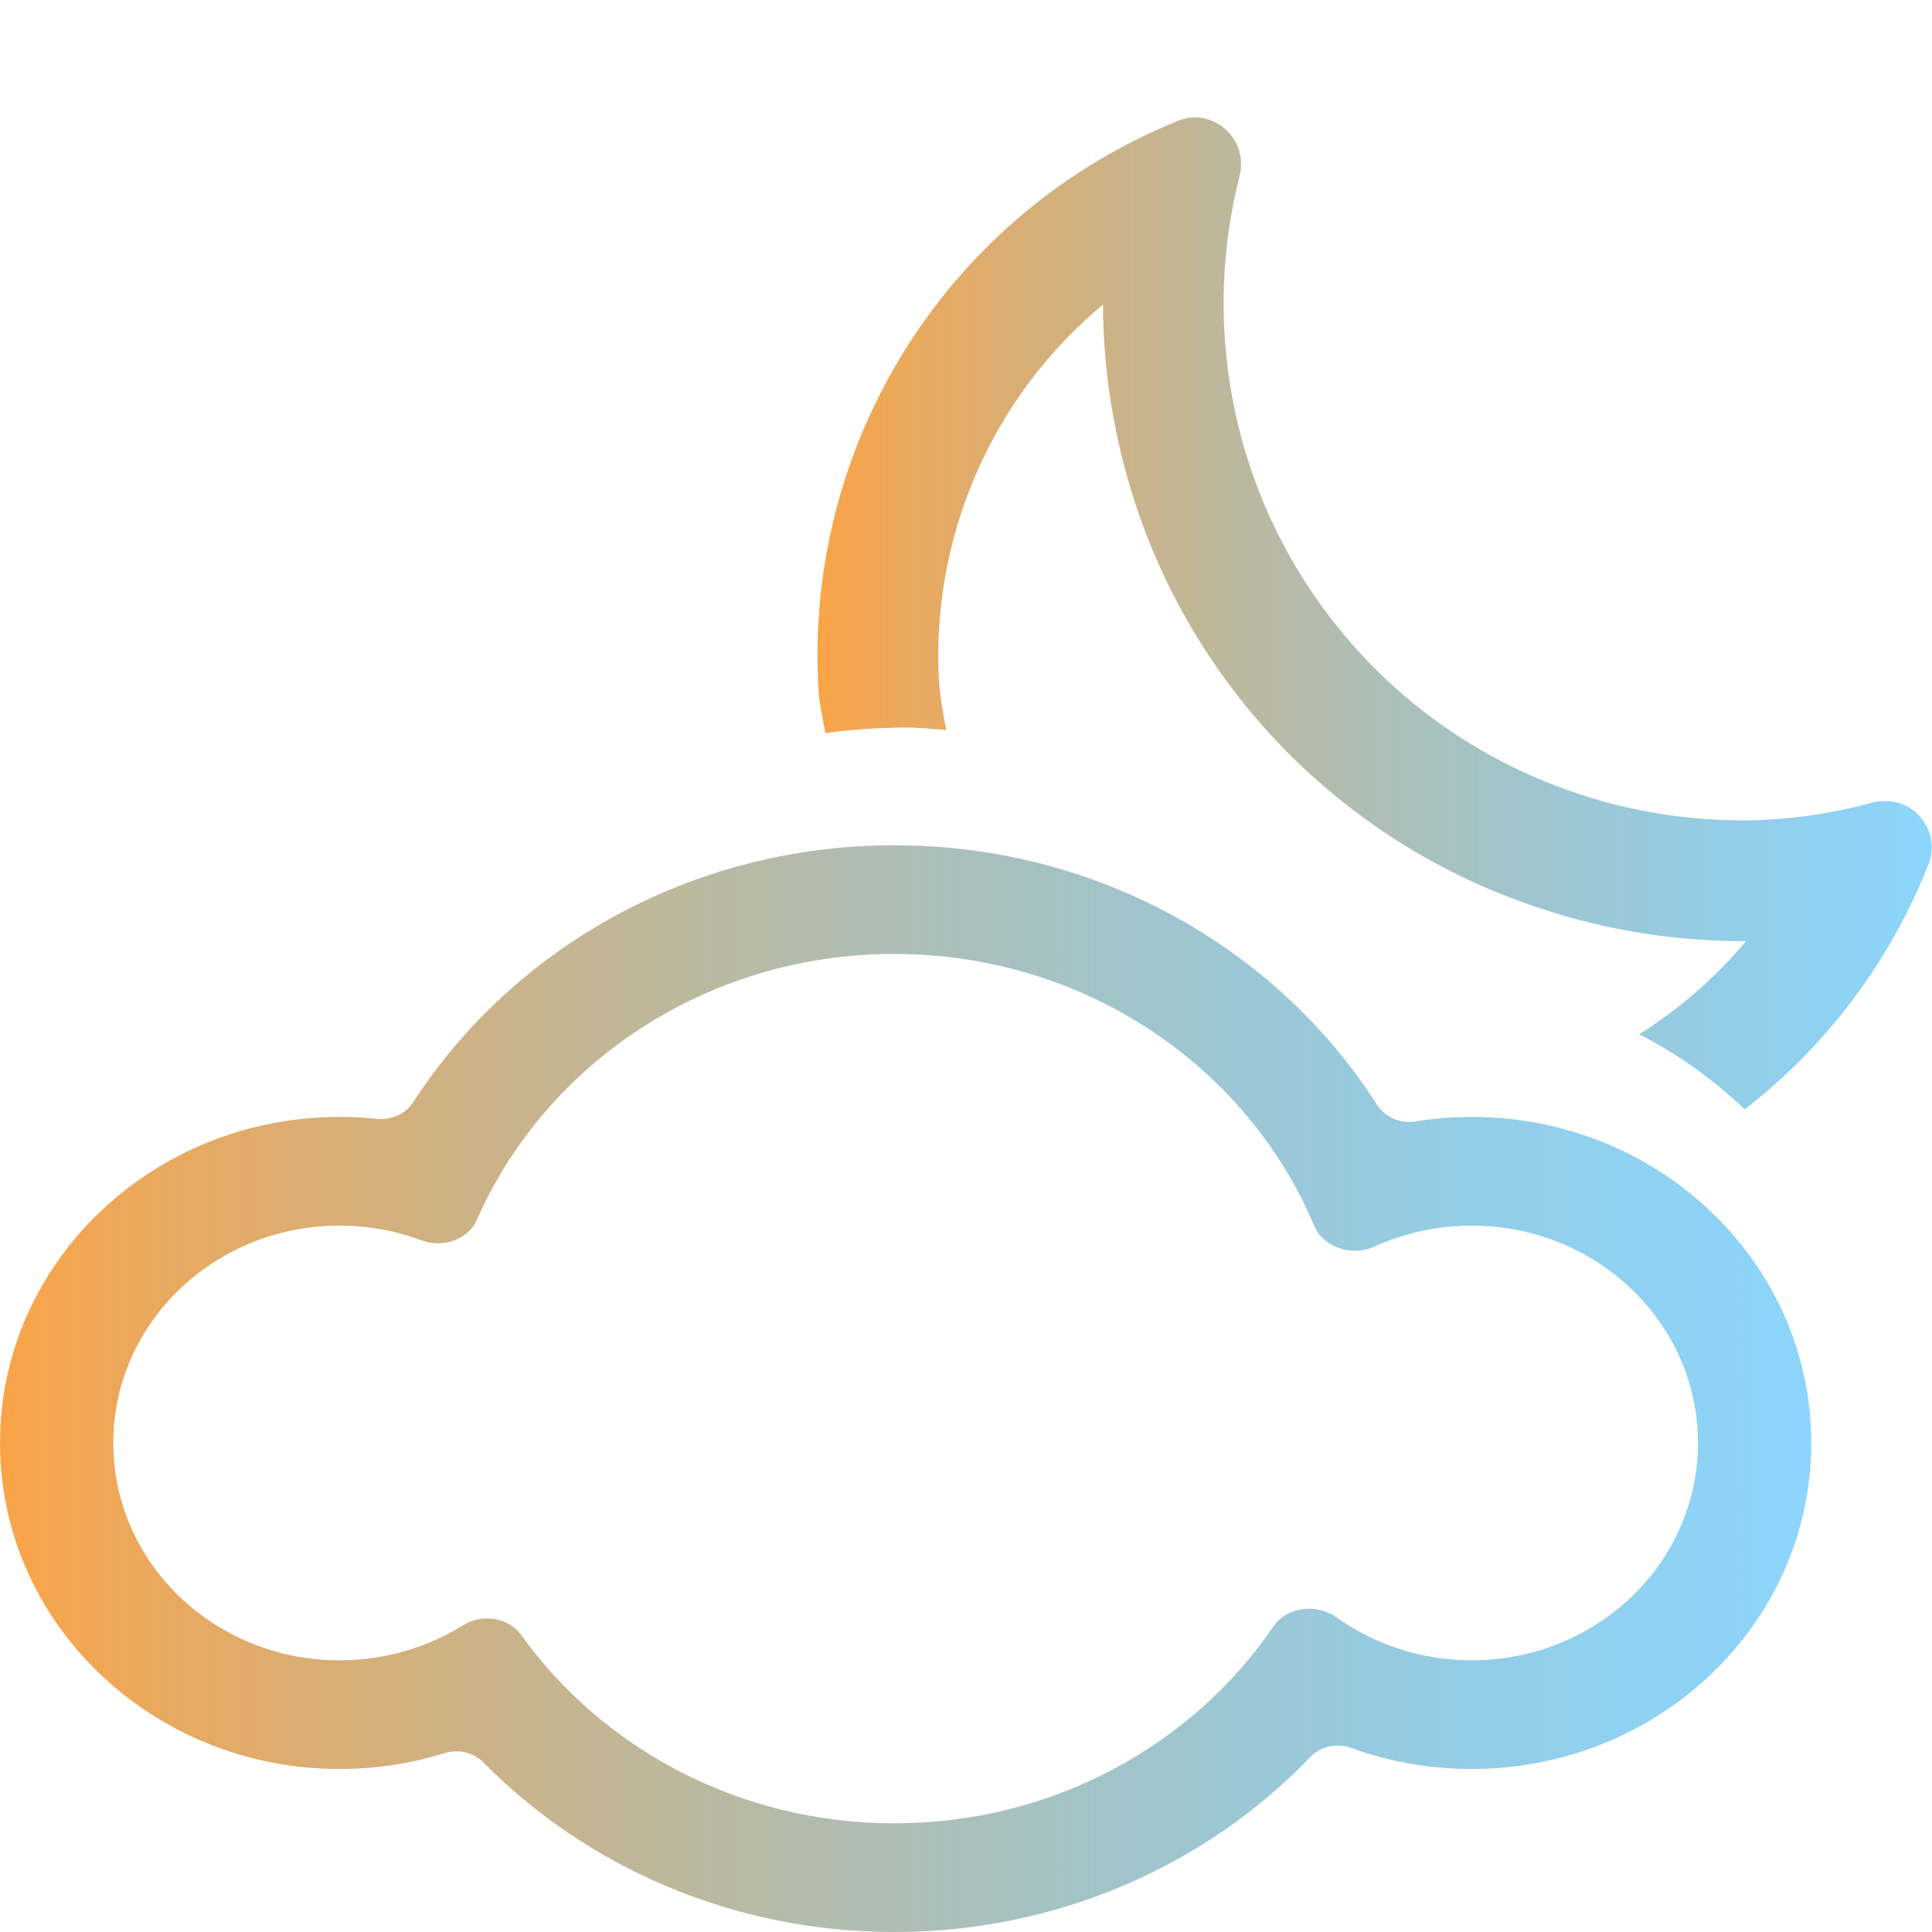 <svg xmlns="http://www.w3.org/2000/svg" xmlns:xlink="http://www.w3.org/1999/xlink" width="16" height="16" viewBox="0 0 16 16" fill="none">
<path d="M7.406 16C8.769 16 9.995 15.442 10.852 14.551C10.938 14.461 11.074 14.433 11.193 14.476C11.502 14.589 11.838 14.65 12.188 14.65C13.741 14.65 15 13.441 15 11.95C15 10.459 13.741 9.25 12.188 9.25C12.03 9.25 11.875 9.262 11.724 9.287C11.598 9.307 11.471 9.253 11.404 9.149C10.58 7.86 9.098 7 7.406 7C5.724 7 4.249 7.851 3.422 9.128C3.359 9.226 3.241 9.279 3.122 9.266C3.02 9.255 2.917 9.25 2.812 9.25C1.259 9.25 0 10.459 0 11.95C0 13.441 1.259 14.65 2.812 14.65C3.115 14.65 3.407 14.604 3.68 14.519C3.795 14.483 3.921 14.512 4.004 14.596C4.858 15.461 6.067 16 7.406 16ZM11.067 13.393C10.906 13.278 10.657 13.306 10.547 13.468C9.877 14.451 8.721 15.1 7.406 15.1C6.124 15.1 4.992 14.482 4.316 13.54C4.21 13.393 3.99 13.362 3.834 13.46C3.54 13.643 3.189 13.75 2.812 13.75C1.777 13.75 0.938 12.944 0.938 11.95C0.938 10.956 1.777 10.15 2.812 10.15C3.053 10.15 3.283 10.194 3.495 10.273C3.668 10.338 3.878 10.265 3.95 10.101C4.519 8.807 5.852 7.9 7.406 7.9C8.981 7.9 10.33 8.832 10.885 10.154C10.961 10.333 11.2 10.408 11.382 10.324C11.626 10.213 11.899 10.15 12.188 10.15C13.223 10.15 14.062 10.956 14.062 11.95C14.062 12.944 13.223 13.75 12.188 13.75C11.768 13.75 11.38 13.617 11.067 13.393Z"  style="mix-blend-mode:normal" fill="url(#linear_fill_7e4zA_bP6kN9CwgEATkb6)" >
</path>
<path d="M15.605 6.634C15.568 6.634 15.531 6.639 15.496 6.649C15.143 6.745 14.78 6.794 14.414 6.794C13.929 6.792 13.447 6.708 12.99 6.546C11.983 6.192 11.145 5.473 10.64 4.532C10.136 3.591 10.002 2.495 10.265 1.46C10.28 1.403 10.282 1.344 10.271 1.286C10.26 1.229 10.236 1.174 10.201 1.127C10.166 1.081 10.12 1.042 10.068 1.015C10.016 0.988 9.959 0.973 9.9 0.972C9.852 0.972 9.805 0.981 9.76 0.999C8.83 1.373 8.042 2.031 7.507 2.878C6.972 3.725 6.717 4.72 6.779 5.72C6.786 5.84 6.817 5.953 6.834 6.07C7.055 6.041 7.278 6.026 7.501 6.025C7.614 6.025 7.725 6.037 7.837 6.045C7.81 5.918 7.79 5.79 7.777 5.661C7.741 5.068 7.845 4.475 8.081 3.93C8.316 3.385 8.677 2.903 9.134 2.523C9.137 3.076 9.226 3.626 9.396 4.152C9.646 4.922 10.07 5.625 10.636 6.204C11.203 6.783 11.895 7.223 12.66 7.49C13.223 7.689 13.816 7.792 14.414 7.794L14.461 7.794C14.207 8.095 13.909 8.356 13.575 8.565C13.894 8.73 14.189 8.939 14.449 9.187C15.132 8.658 15.659 7.954 15.974 7.15C15.995 7.091 16.002 7.028 15.994 6.966C15.986 6.904 15.962 6.845 15.925 6.794C15.889 6.743 15.841 6.702 15.785 6.674C15.729 6.646 15.667 6.632 15.604 6.634L15.605 6.634Z"  style="mix-blend-mode:normal" fill="url(#linear_fill_VWSO3Lbdm66KCXjMwWj97)" >
</path>
<defs>
<linearGradient id="linear_fill_7e4zA_bP6kN9CwgEATkb6" x1="0" y1="11.5" x2="15" y2="11.5" gradientUnits="userSpaceOnUse">
<stop offset="0" stop-color="#FAA448"  />
<stop offset="1" stop-color="#32B4FA" stop-opacity="0.56" />
</linearGradient>
<linearGradient id="linear_fill_VWSO3Lbdm66KCXjMwWj97" x1="6.77" y1="5.082" x2="16" y2="5.082" gradientUnits="userSpaceOnUse">
<stop offset="0" stop-color="#FAA448"  />
<stop offset="1" stop-color="#32B4FA" stop-opacity="0.56" />
</linearGradient>
</defs>
</svg>
